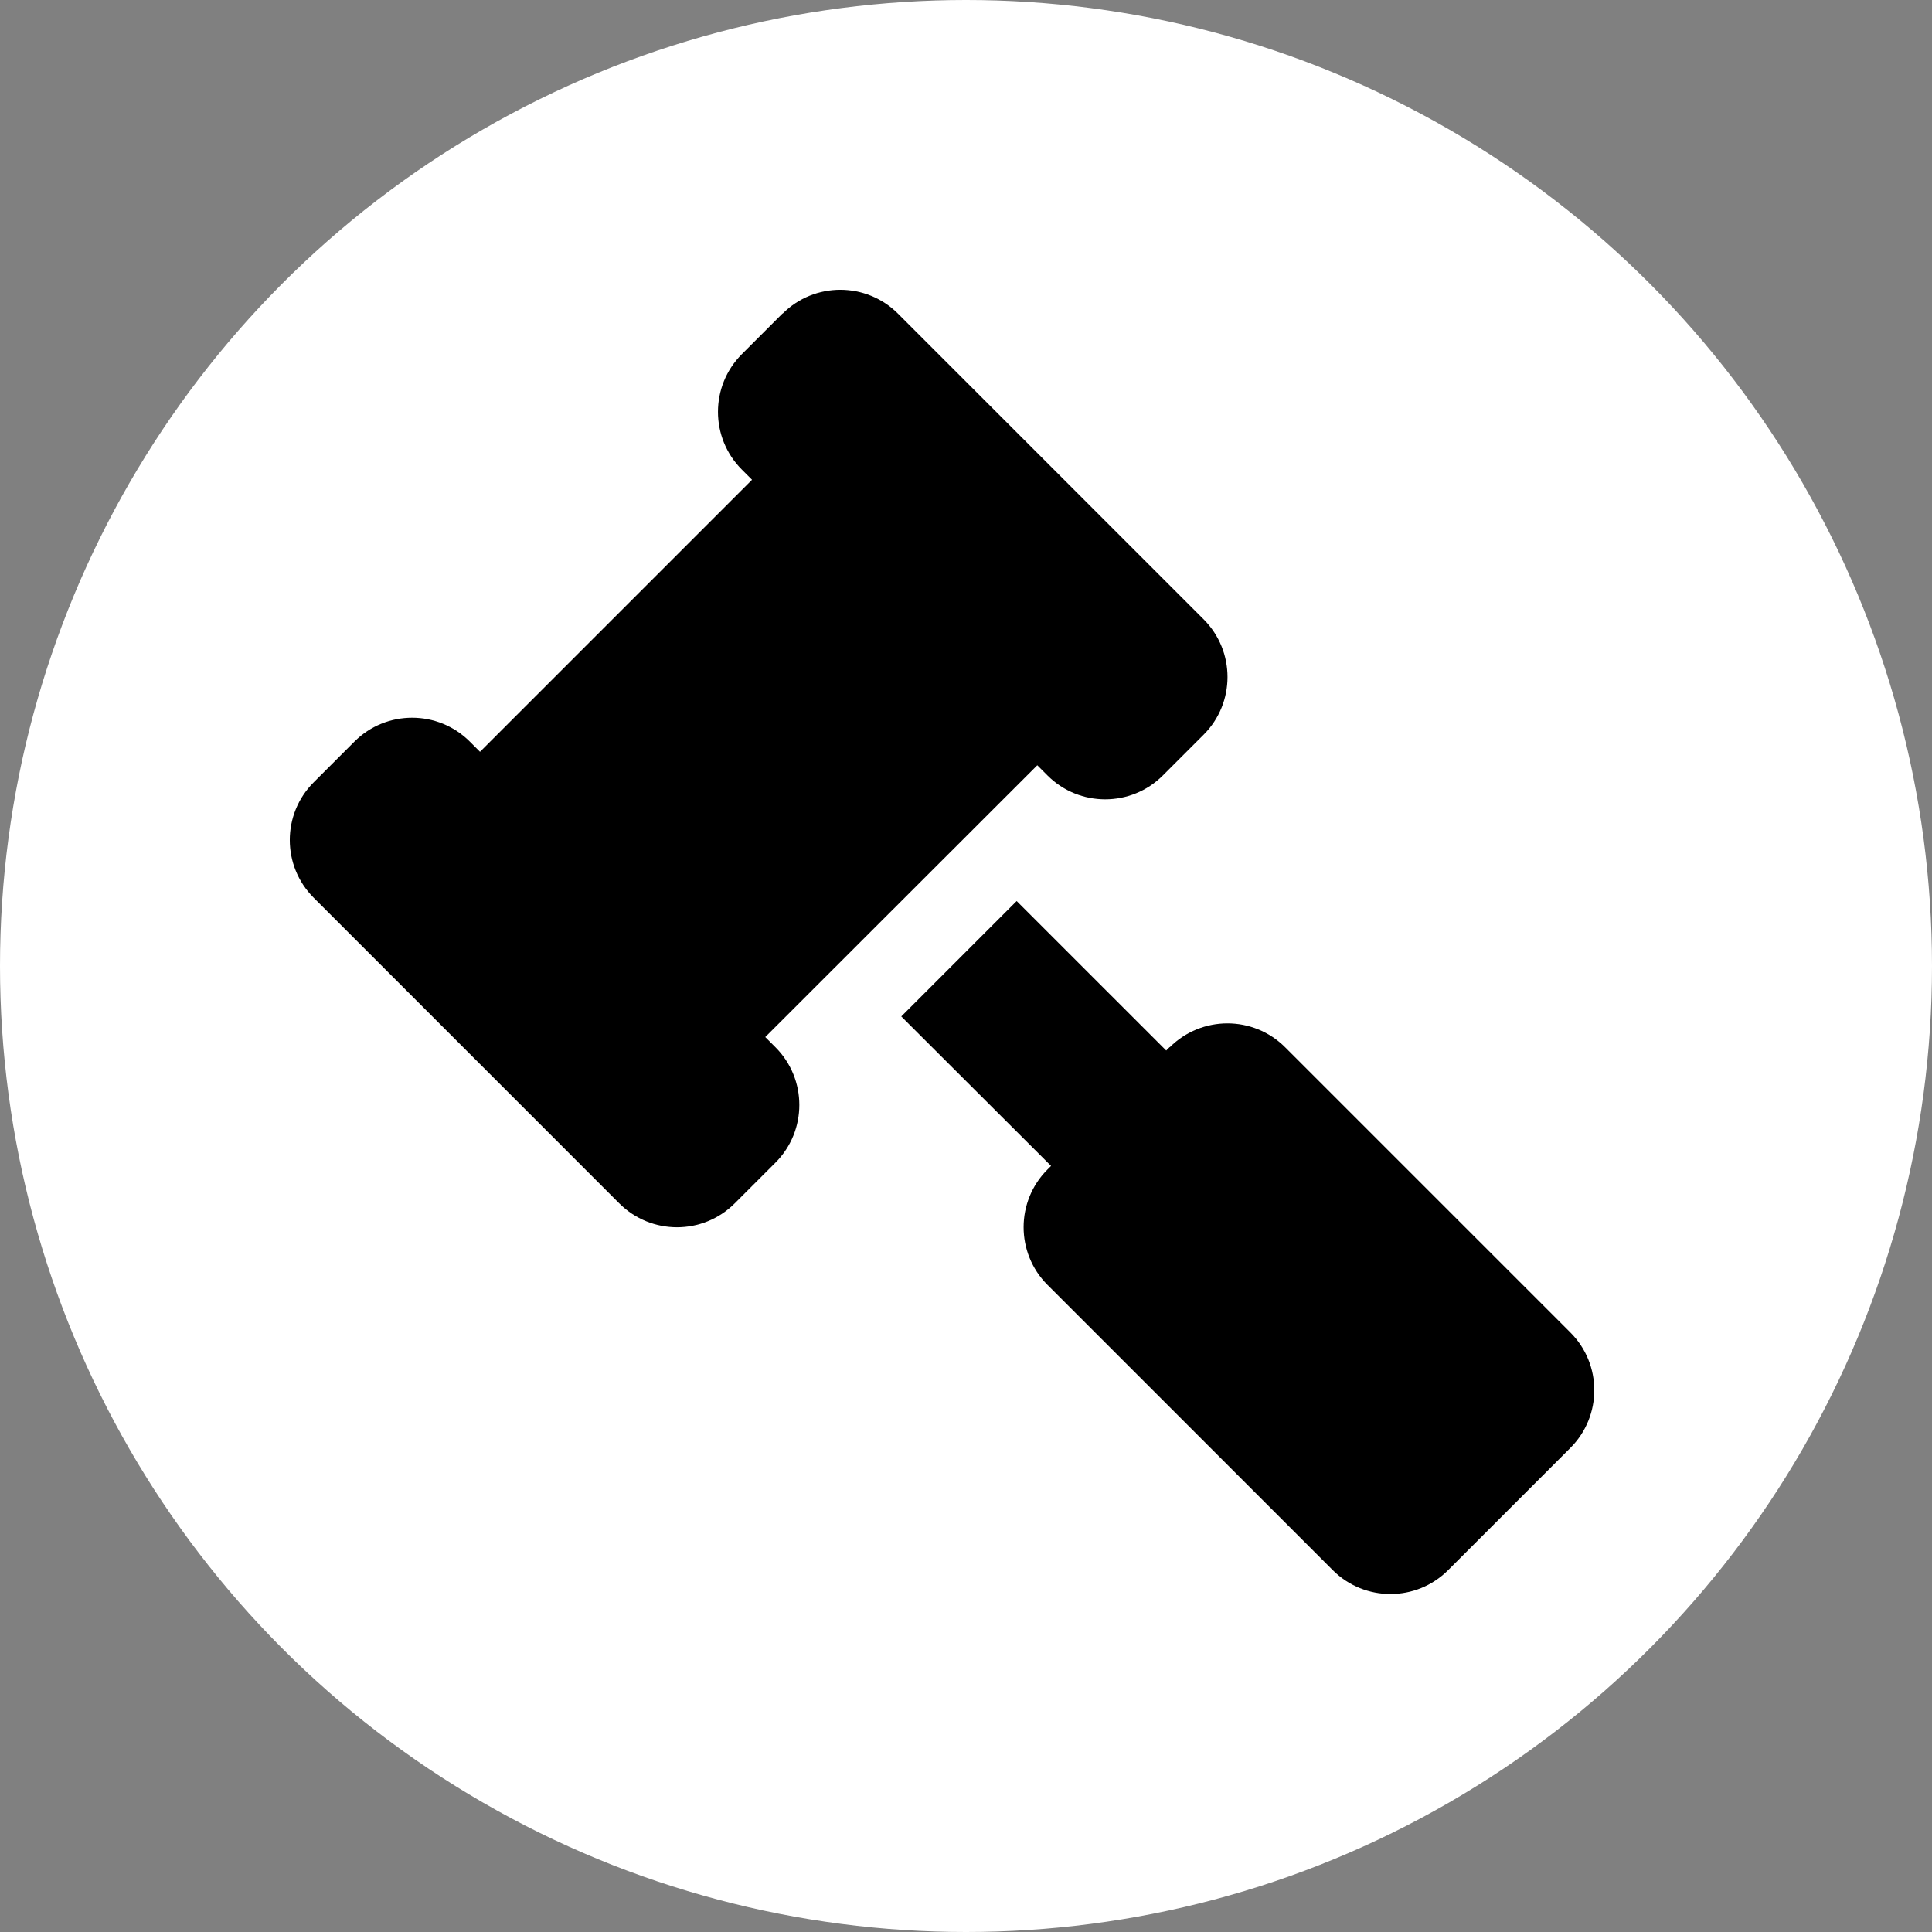 <svg width="40" height="40" viewBox="0 0 40 40" fill="none" xmlns="http://www.w3.org/2000/svg">
<rect x="0" y="0" width="40" height="40" fill="#808080" stroke="none"/>
<circle cx="20" cy="20" r="20" fill="white"/>
<path d="M16.203 6.494C16.862 5.835 17.932 5.835 18.592 6.494L24.92 12.822C25.579 13.482 25.579 14.552 24.92 15.211L24.076 16.055C23.417 16.714 22.346 16.714 21.687 16.055L21.476 15.844L15.844 21.471L16.055 21.682C16.714 22.341 16.714 23.412 16.055 24.071L15.211 24.915C14.552 25.574 13.482 25.574 12.822 24.915L6.494 18.586C5.835 17.927 5.835 16.857 6.494 16.198L7.338 15.354C7.997 14.695 9.068 14.695 9.727 15.354L9.938 15.565L15.57 9.933L15.359 9.722C14.7 9.063 14.7 7.992 15.359 7.333L16.203 6.489V6.494ZM24.218 21.682C24.878 21.023 25.948 21.023 26.607 21.682L32.513 27.588C33.173 28.247 33.173 29.318 32.513 29.977L29.982 32.508C29.323 33.167 28.253 33.167 27.593 32.508L21.687 26.602C21.028 25.943 21.028 24.872 21.687 24.213L21.761 24.139L18.66 21.044L21.049 18.655L24.145 21.75L24.218 21.677V21.682Z" fill="black"/>
</svg>
